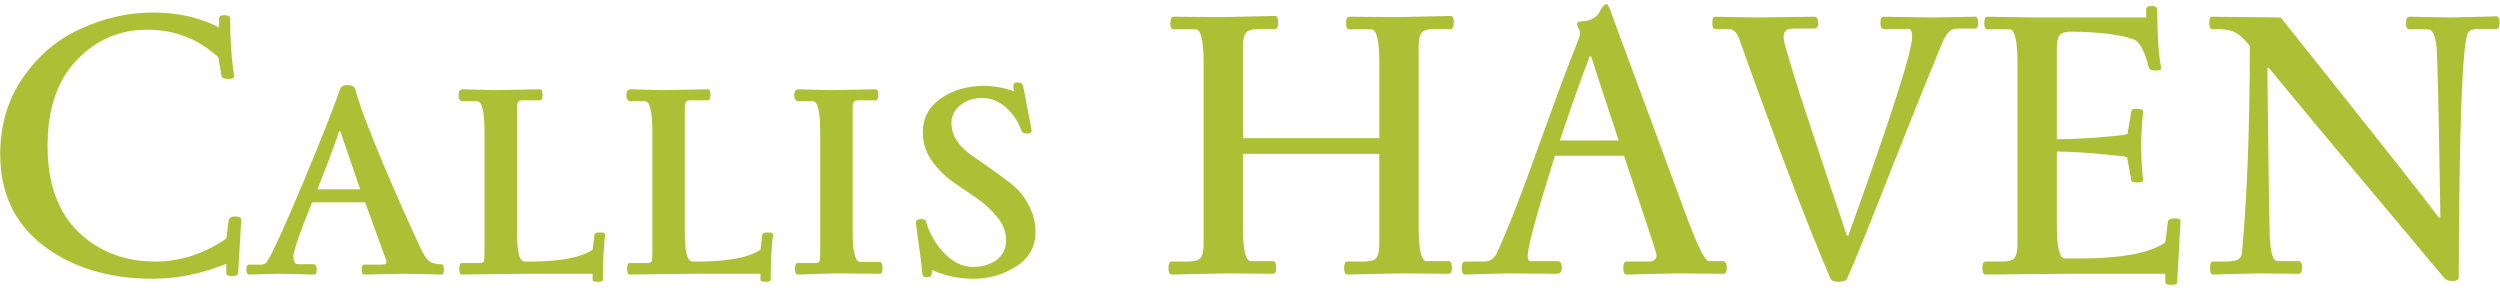 <svg width="144" height="17" viewBox="0 0 144 17" fill="none" xmlns="http://www.w3.org/2000/svg">
<path d="M13.168 12.711C13.197 12.55 13.322 12.469 13.542 12.469C13.777 12.469 13.894 12.535 13.894 12.667L13.718 15.725C13.718 15.842 13.601 15.901 13.366 15.901C13.146 15.901 13.036 15.842 13.036 15.725V15.197C11.599 15.769 10.191 16.055 8.812 16.055C6.289 16.055 4.192 15.424 2.52 14.163C0.848 12.887 0.012 11.127 0.012 8.883C0.012 7.196 0.452 5.722 1.332 4.461C2.212 3.185 3.327 2.246 4.676 1.645C6.025 1.029 7.404 0.721 8.812 0.721C10.235 0.721 11.503 1.007 12.618 1.579V1.073C12.618 0.941 12.721 0.875 12.926 0.875C13.146 0.875 13.256 0.941 13.256 1.073C13.256 2.261 13.329 3.346 13.476 4.329C13.505 4.475 13.395 4.549 13.146 4.549C12.897 4.549 12.765 4.475 12.75 4.329L12.574 3.295C11.43 2.239 10.059 1.711 8.46 1.711C6.876 1.711 5.527 2.297 4.412 3.471C3.297 4.629 2.74 6.279 2.74 8.421C2.74 10.547 3.327 12.19 4.5 13.349C5.688 14.493 7.169 15.065 8.944 15.065C10.381 15.065 11.745 14.625 13.036 13.745L13.168 12.711ZM16.084 15.769L14.346 15.813C14.244 15.813 14.192 15.717 14.192 15.527C14.192 15.336 14.244 15.241 14.346 15.241H15.05C15.212 15.241 15.329 15.175 15.402 15.043C15.74 14.486 16.414 13.004 17.426 10.599C18.438 8.179 19.164 6.345 19.604 5.099C19.663 4.967 19.802 4.901 20.022 4.901C20.257 4.901 20.404 4.974 20.462 5.121C20.638 5.854 21.152 7.24 22.002 9.279C22.868 11.318 23.623 13.019 24.268 14.383C24.444 14.735 24.606 14.962 24.752 15.065C24.899 15.168 25.126 15.219 25.434 15.219C25.522 15.219 25.566 15.322 25.566 15.527C25.566 15.717 25.53 15.813 25.456 15.813L23.344 15.769L20.968 15.813C20.88 15.813 20.836 15.717 20.836 15.527C20.836 15.336 20.88 15.241 20.968 15.241H22.024C22.186 15.241 22.266 15.175 22.266 15.043C22.266 15.028 21.856 13.899 21.034 11.655H17.976C17.258 13.43 16.898 14.471 16.898 14.779C16.898 15.072 16.986 15.219 17.162 15.219H18.064C18.182 15.219 18.24 15.322 18.24 15.527C18.24 15.717 18.196 15.813 18.108 15.813L16.084 15.769ZM20.748 10.907C20.704 10.775 20.323 9.66 19.604 7.563H19.538C19.186 8.575 18.768 9.689 18.284 10.907H20.748ZM26.654 5.143L28.392 5.187C28.553 5.187 28.693 5.187 28.81 5.187L31.098 5.143C31.201 5.143 31.252 5.253 31.252 5.473C31.252 5.678 31.194 5.781 31.076 5.781H30.064C29.873 5.781 29.778 5.898 29.778 6.133V13.415C29.778 14.515 29.925 15.065 30.218 15.065H30.79C32.404 15.036 33.518 14.808 34.134 14.383L34.244 13.525C34.273 13.437 34.347 13.393 34.464 13.393C34.596 13.393 34.684 13.393 34.728 13.393C34.816 13.422 34.86 13.466 34.86 13.525C34.772 14.141 34.728 15.006 34.728 16.121C34.728 16.194 34.626 16.231 34.42 16.231C34.23 16.231 34.134 16.194 34.134 16.121V15.769H30.35L26.61 15.813C26.508 15.813 26.456 15.703 26.456 15.483C26.456 15.263 26.5 15.153 26.588 15.153H27.578C27.739 15.153 27.835 15.123 27.864 15.065C27.893 14.992 27.908 14.808 27.908 14.515V7.585C27.908 6.411 27.762 5.825 27.468 5.825H26.676C26.5 5.825 26.412 5.715 26.412 5.495C26.412 5.26 26.493 5.143 26.654 5.143ZM36.322 5.143L38.06 5.187C38.221 5.187 38.361 5.187 38.478 5.187L40.766 5.143C40.869 5.143 40.92 5.253 40.92 5.473C40.92 5.678 40.861 5.781 40.744 5.781H39.732C39.541 5.781 39.446 5.898 39.446 6.133V13.415C39.446 14.515 39.593 15.065 39.886 15.065H40.458C42.072 15.036 43.186 14.808 43.802 14.383L43.912 13.525C43.941 13.437 44.015 13.393 44.132 13.393C44.264 13.393 44.352 13.393 44.396 13.393C44.484 13.422 44.528 13.466 44.528 13.525C44.44 14.141 44.396 15.006 44.396 16.121C44.396 16.194 44.294 16.231 44.088 16.231C43.898 16.231 43.802 16.194 43.802 16.121V15.769H40.018L36.278 15.813C36.175 15.813 36.124 15.703 36.124 15.483C36.124 15.263 36.168 15.153 36.256 15.153H37.246C37.407 15.153 37.503 15.123 37.532 15.065C37.562 14.992 37.576 14.808 37.576 14.515V7.585C37.576 6.411 37.429 5.825 37.136 5.825H36.344C36.168 5.825 36.08 5.715 36.08 5.495C36.08 5.26 36.161 5.143 36.322 5.143ZM45.99 5.143L47.728 5.187C47.889 5.187 48.029 5.187 48.146 5.187L50.434 5.143C50.537 5.143 50.588 5.253 50.588 5.473C50.588 5.678 50.529 5.781 50.412 5.781H49.4C49.209 5.781 49.114 5.898 49.114 6.133V13.415C49.114 14.53 49.261 15.087 49.554 15.087H50.654C50.771 15.087 50.83 15.204 50.83 15.439C50.83 15.659 50.786 15.769 50.698 15.769L48.146 15.747L45.946 15.813C45.843 15.813 45.792 15.703 45.792 15.483C45.792 15.263 45.836 15.153 45.924 15.153H46.914C47.075 15.153 47.171 15.123 47.2 15.065C47.229 14.992 47.244 14.808 47.244 14.515V7.585C47.244 6.411 47.097 5.825 46.804 5.825H46.012C45.836 5.825 45.748 5.715 45.748 5.495C45.748 5.26 45.829 5.143 45.99 5.143ZM58.962 5.099L59.424 7.519C59.424 7.636 59.336 7.695 59.16 7.695C58.984 7.695 58.874 7.636 58.83 7.519C58.639 6.976 58.339 6.529 57.928 6.177C57.517 5.825 57.07 5.649 56.586 5.649C56.117 5.634 55.699 5.766 55.332 6.045C54.98 6.323 54.804 6.668 54.804 7.079C54.804 7.475 54.922 7.841 55.156 8.179C55.406 8.501 55.706 8.78 56.058 9.015C56.41 9.249 56.799 9.521 57.224 9.829C57.65 10.122 58.038 10.415 58.39 10.709C58.742 11.002 59.035 11.383 59.27 11.853C59.52 12.322 59.644 12.828 59.644 13.371C59.644 14.222 59.27 14.882 58.522 15.351C57.774 15.82 56.96 16.055 56.08 16.055C55.215 16.055 54.416 15.886 53.682 15.549C53.682 15.725 53.667 15.835 53.638 15.879C53.623 15.923 53.55 15.952 53.418 15.967H53.33C53.213 15.967 53.147 15.908 53.132 15.791C53.103 15.439 53.044 14.955 52.956 14.339C52.868 13.723 52.802 13.224 52.758 12.843C52.758 12.696 52.846 12.623 53.022 12.623C53.213 12.623 53.316 12.659 53.33 12.733C53.535 13.451 53.895 14.075 54.408 14.603C54.922 15.116 55.457 15.373 56.014 15.373C56.572 15.373 57.033 15.241 57.4 14.977C57.767 14.698 57.95 14.317 57.95 13.833C57.95 13.349 57.782 12.909 57.444 12.513C57.121 12.102 56.725 11.736 56.256 11.413C55.787 11.09 55.318 10.768 54.848 10.445C54.379 10.107 53.975 9.697 53.638 9.213C53.316 8.729 53.154 8.201 53.154 7.629C53.154 6.807 53.499 6.155 54.188 5.671C54.892 5.187 55.721 4.945 56.674 4.945C57.217 4.945 57.796 5.047 58.412 5.253C58.383 5.165 58.368 5.062 58.368 4.945C58.368 4.813 58.434 4.747 58.566 4.747C58.713 4.747 58.808 4.769 58.852 4.813C58.896 4.842 58.933 4.937 58.962 5.099ZM80.482 0.985L83.562 0.919C83.679 0.919 83.738 1.043 83.738 1.293C83.738 1.542 83.679 1.667 83.562 1.667H82.616C82.249 1.667 82.007 1.74 81.89 1.887C81.772 2.019 81.714 2.283 81.714 2.679V13.107C81.714 14.398 81.868 15.043 82.176 15.043H83.452C83.569 15.043 83.628 15.168 83.628 15.417C83.628 15.652 83.569 15.769 83.452 15.769L80.68 15.747L77.6 15.813C77.482 15.813 77.424 15.688 77.424 15.439C77.424 15.19 77.482 15.065 77.6 15.065H78.546C78.912 15.065 79.154 14.999 79.272 14.867C79.389 14.72 79.448 14.449 79.448 14.053V8.861H71.594V13.107C71.594 14.398 71.748 15.043 72.056 15.043H73.332C73.449 15.043 73.508 15.168 73.508 15.417C73.508 15.652 73.449 15.769 73.332 15.769L70.56 15.747L67.48 15.813C67.362 15.813 67.304 15.688 67.304 15.439C67.304 15.19 67.362 15.065 67.48 15.065H68.426C68.792 15.065 69.034 14.999 69.152 14.867C69.269 14.72 69.328 14.449 69.328 14.053V3.625C69.328 2.334 69.174 1.689 68.866 1.689H67.59C67.472 1.689 67.414 1.571 67.414 1.337C67.414 1.087 67.472 0.963 67.59 0.963L70.362 0.985L73.442 0.919C73.559 0.919 73.618 1.043 73.618 1.293C73.618 1.542 73.559 1.667 73.442 1.667H72.496C72.129 1.667 71.887 1.74 71.77 1.887C71.652 2.019 71.594 2.283 71.594 2.679V7.959H79.448V3.625C79.448 2.334 79.294 1.689 78.986 1.689H77.71C77.592 1.689 77.534 1.571 77.534 1.337C77.534 1.087 77.592 0.963 77.71 0.963L80.482 0.985ZM96.492 15.747L93.698 15.813C93.566 15.813 93.5 15.688 93.5 15.439C93.5 15.19 93.566 15.065 93.698 15.065H94.952C95.26 15.065 95.414 14.94 95.414 14.691C95.414 14.588 95.135 13.716 94.578 12.073C94.02 10.415 93.676 9.381 93.544 8.971H89.562C88.52 12.286 88 14.2 88 14.713C88 14.933 88.044 15.043 88.132 15.043H89.716C89.877 15.043 89.958 15.168 89.958 15.417C89.958 15.652 89.862 15.769 89.672 15.769L86.834 15.747L84.392 15.813C84.26 15.813 84.194 15.688 84.194 15.439C84.194 15.19 84.26 15.065 84.392 15.065H85.492C85.814 15.065 86.056 14.903 86.218 14.581C86.834 13.246 87.611 11.259 88.55 8.619C89.503 5.979 90.148 4.233 90.486 3.383C90.838 2.517 91.014 2.041 91.014 1.953C91.014 1.85 90.984 1.74 90.926 1.623C90.867 1.505 90.838 1.432 90.838 1.403C90.838 1.285 90.94 1.227 91.146 1.227C91.366 1.227 91.564 1.175 91.74 1.073C91.93 0.97 92.055 0.853 92.114 0.721C92.275 0.398 92.422 0.237 92.554 0.237C92.612 0.237 92.715 0.457 92.862 0.897L97.284 12.843C97.841 14.309 98.23 15.043 98.45 15.043H99.242C99.388 15.043 99.462 15.168 99.462 15.417C99.462 15.652 99.403 15.769 99.286 15.769L96.492 15.747ZM91.564 3.251C91.109 4.424 90.537 6.037 89.848 8.091H93.236C92.253 5.113 91.725 3.5 91.652 3.251H91.564ZM111.304 1.007L113.768 0.963C113.885 0.963 113.944 1.08 113.944 1.315C113.944 1.535 113.885 1.645 113.768 1.645H112.712C112.389 1.645 112.125 1.887 111.92 2.371C111.333 3.749 110.372 6.125 109.038 9.499C107.718 12.872 106.838 15.05 106.398 16.033C106.339 16.165 106.178 16.231 105.914 16.231C105.65 16.231 105.488 16.165 105.43 16.033C104.11 12.953 102.364 8.369 100.194 2.283C100.062 1.872 99.849 1.667 99.556 1.667H98.764C98.676 1.667 98.632 1.549 98.632 1.315C98.632 1.08 98.676 0.963 98.764 0.963L101.184 1.007L104.506 0.963C104.652 0.963 104.726 1.08 104.726 1.315C104.726 1.535 104.652 1.645 104.506 1.645H103.23C102.775 1.645 102.636 1.96 102.812 2.591C102.988 3.221 103.281 4.189 103.692 5.495C104.117 6.785 104.623 8.318 105.21 10.093C105.811 11.867 106.2 13.026 106.376 13.569H106.464C108.913 6.778 110.138 2.965 110.138 2.129C110.138 1.821 110.072 1.667 109.94 1.667H108.488C108.37 1.667 108.312 1.549 108.312 1.315C108.312 1.08 108.37 0.963 108.488 0.963L111.304 1.007ZM114.469 0.963L117.241 1.007H123.621V0.545C123.621 0.413 123.723 0.347 123.929 0.347C124.149 0.347 124.259 0.413 124.259 0.545C124.259 2.011 124.332 3.126 124.479 3.889C124.508 4.006 124.405 4.065 124.171 4.065C123.936 4.065 123.804 4.006 123.775 3.889C123.54 2.965 123.261 2.429 122.939 2.283C122.161 1.989 120.915 1.835 119.199 1.821C118.905 1.835 118.707 1.916 118.605 2.063C118.517 2.209 118.473 2.466 118.473 2.833V8.025C119.382 8.01 120.269 7.966 121.135 7.893C122 7.819 122.469 7.761 122.543 7.717L122.763 6.419C122.777 6.316 122.865 6.265 123.027 6.265C123.335 6.265 123.474 6.331 123.445 6.463C123.371 7.035 123.335 7.68 123.335 8.399C123.335 9.117 123.371 9.763 123.445 10.335C123.474 10.452 123.364 10.511 123.115 10.511C122.88 10.511 122.763 10.467 122.763 10.379L122.521 9.059C122.433 9.015 121.963 8.956 121.113 8.883C120.277 8.795 119.397 8.743 118.473 8.729V12.953C118.473 14.243 118.627 14.889 118.935 14.889H120.057C122.33 14.86 123.885 14.552 124.721 13.965L124.875 12.755C124.904 12.637 125.029 12.579 125.249 12.579C125.483 12.579 125.601 12.623 125.601 12.711L125.403 16.253C125.403 16.355 125.285 16.407 125.051 16.407C124.831 16.407 124.721 16.355 124.721 16.253V15.769H119.287L114.359 15.813C114.241 15.813 114.183 15.688 114.183 15.439C114.183 15.19 114.241 15.065 114.359 15.065H115.305C115.671 15.065 115.913 14.999 116.031 14.867C116.148 14.72 116.207 14.449 116.207 14.053V3.625C116.207 2.334 116.053 1.689 115.745 1.689H114.469C114.351 1.689 114.293 1.571 114.293 1.337C114.293 1.087 114.351 0.963 114.469 0.963ZM141.182 1.007L143.778 0.941C143.91 0.941 143.976 1.065 143.976 1.315C143.976 1.549 143.91 1.667 143.778 1.667H142.744C142.451 1.667 142.26 1.733 142.172 1.865C141.835 2.363 141.652 7.086 141.622 16.033C141.593 16.136 141.476 16.187 141.27 16.187C141.065 16.187 140.911 16.136 140.808 16.033C136.526 10.944 133.152 6.903 130.688 3.911H130.6C130.659 9.249 130.703 12.44 130.732 13.481C130.762 14.522 130.916 15.043 131.194 15.043H132.404C132.536 15.043 132.602 15.168 132.602 15.417C132.602 15.652 132.536 15.769 132.404 15.769L130.072 15.747L127.454 15.813C127.352 15.813 127.3 15.688 127.3 15.439C127.3 15.19 127.352 15.065 127.454 15.065H128.18C128.518 15.065 128.76 15.028 128.906 14.955C129.053 14.867 129.134 14.706 129.148 14.471C129.442 11.171 129.588 7.225 129.588 2.635L129.434 2.459C129.141 2.121 128.877 1.909 128.642 1.821C128.422 1.718 128.004 1.667 127.388 1.667C127.3 1.667 127.256 1.549 127.256 1.315C127.256 1.08 127.3 0.963 127.388 0.963L131.37 1.007C136.592 7.548 139.628 11.391 140.478 12.535H140.566C140.478 6.712 140.405 3.449 140.346 2.745C140.288 2.041 140.119 1.689 139.84 1.689H138.784C138.652 1.689 138.586 1.571 138.586 1.337C138.586 1.087 138.652 0.963 138.784 0.963L141.182 1.007Z" fill="#ABC034"/>
</svg>
